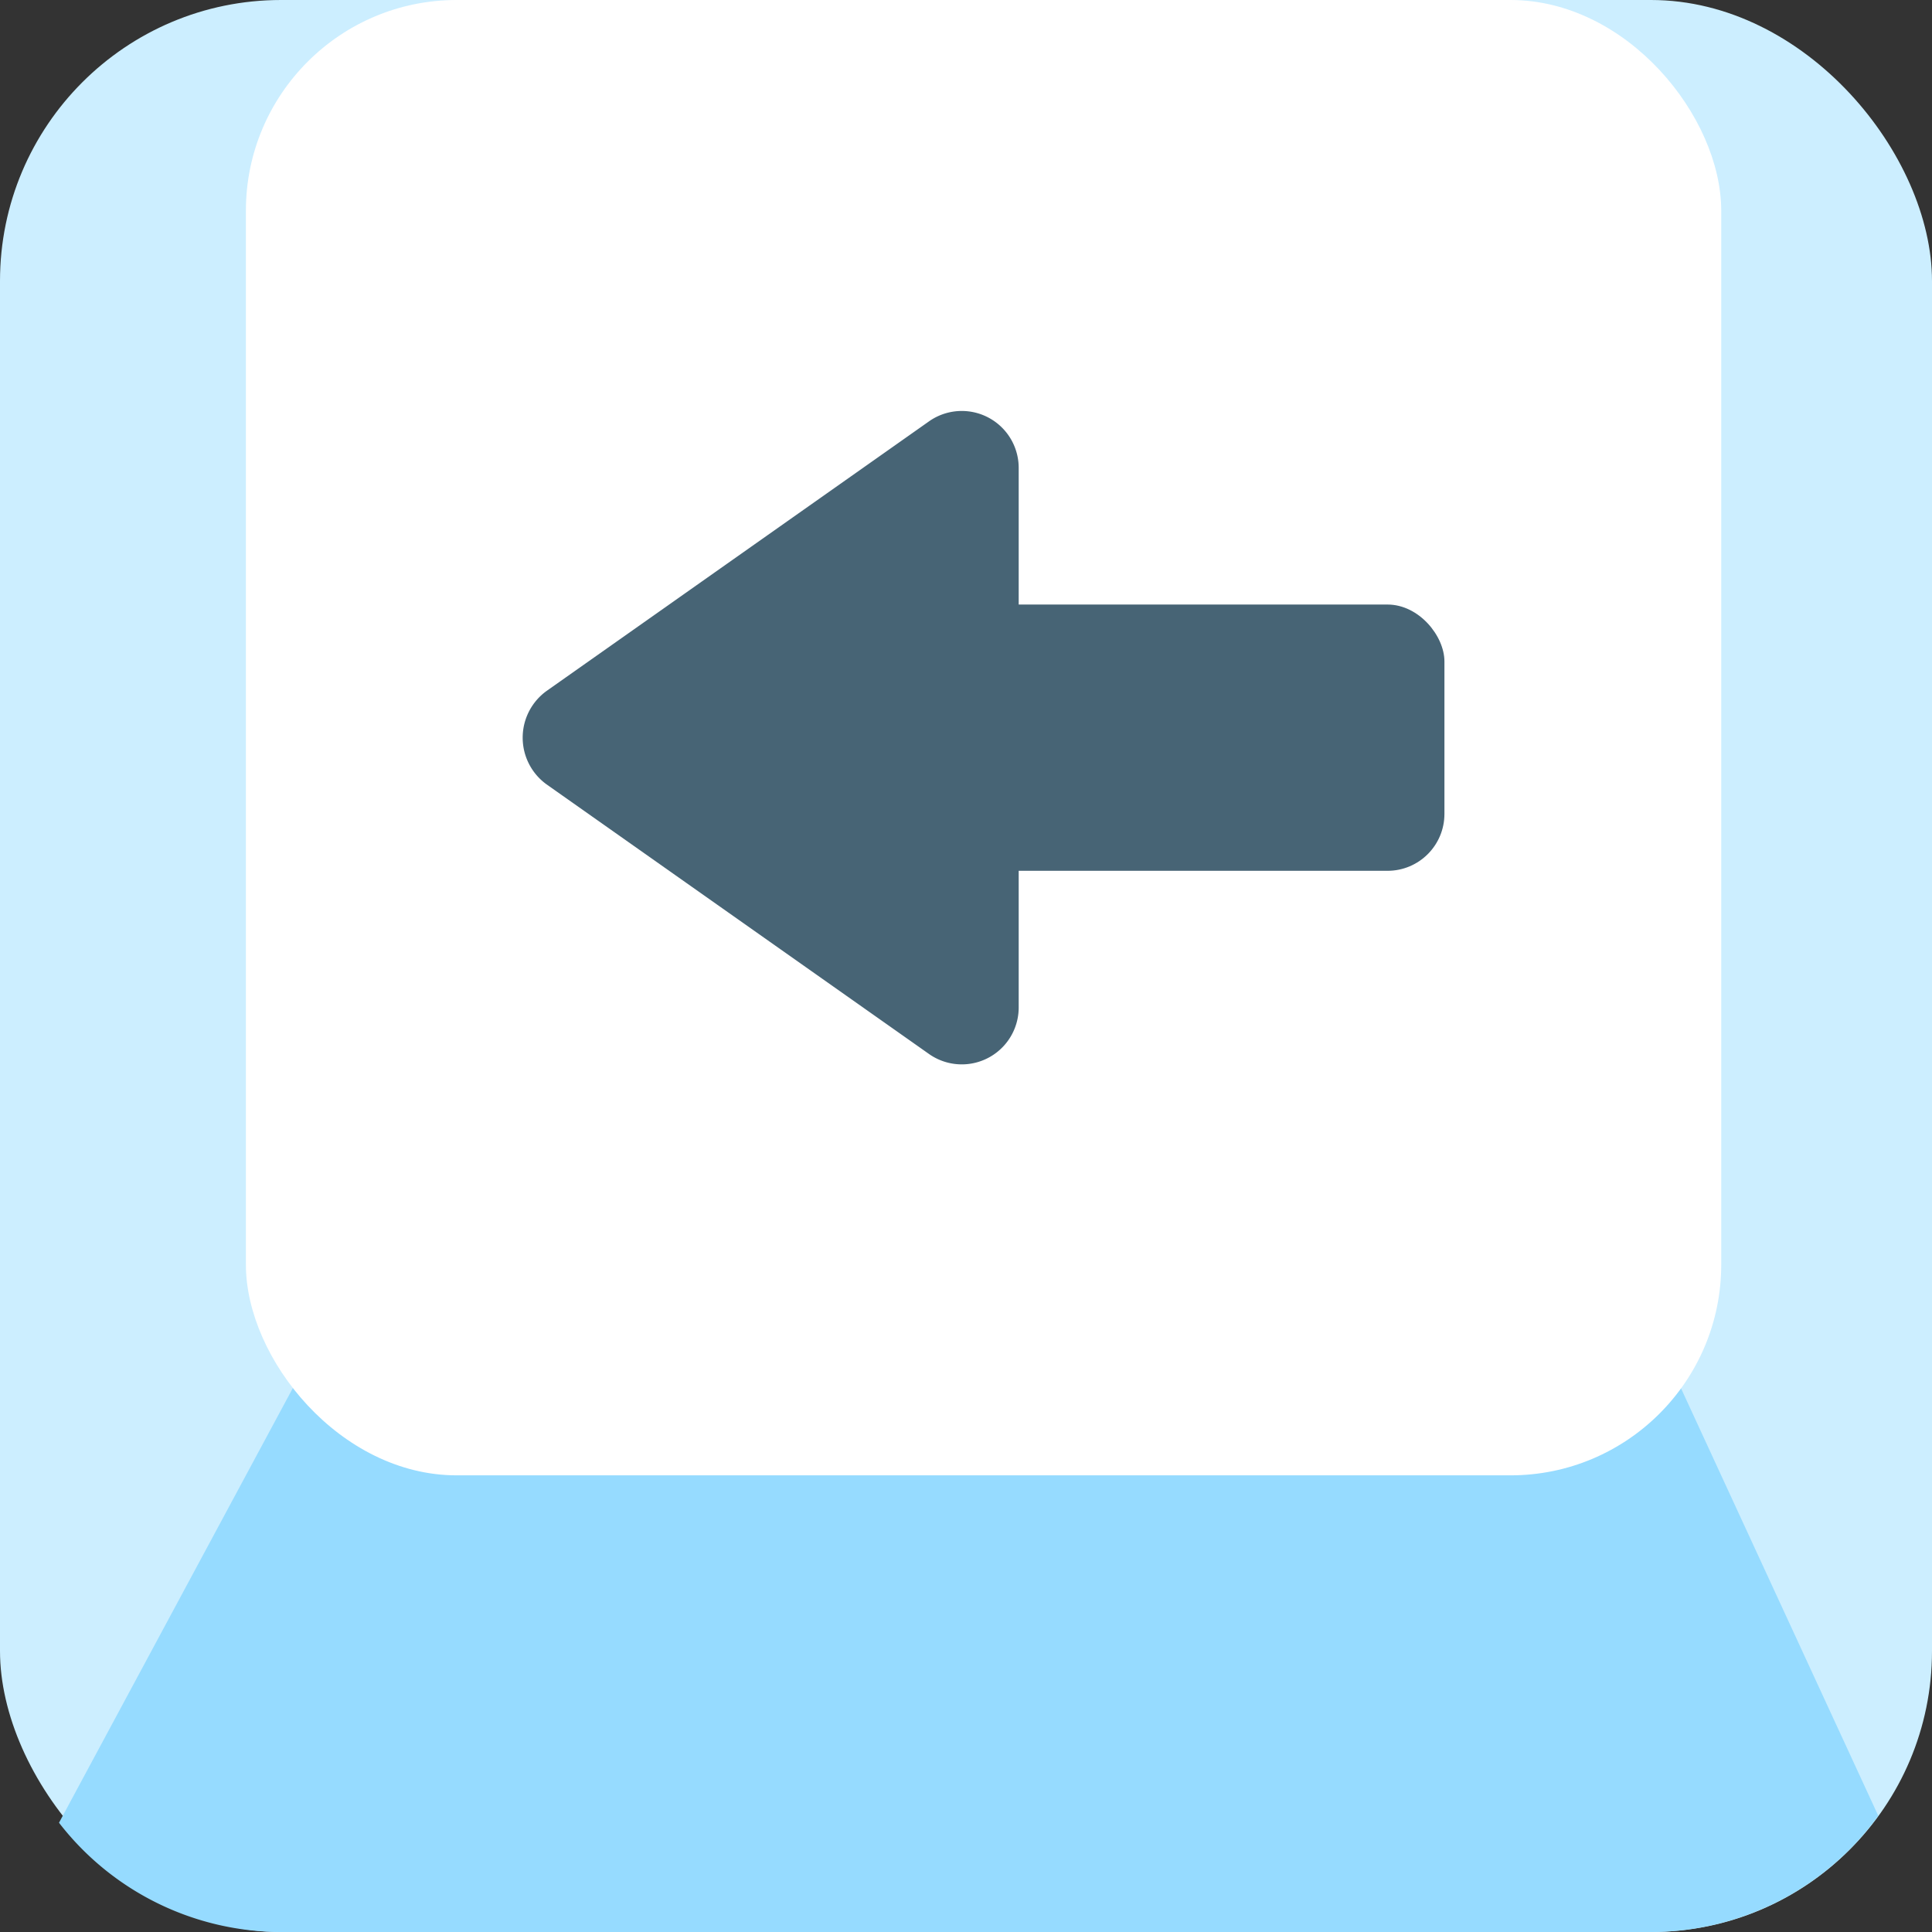 <svg xmlns="http://www.w3.org/2000/svg" viewBox="0 0 55 55"><rect x="0" y="0" width="55" height="55" fill="#333333" stroke="none"/><defs><style>.cls-1{fill:#cef;}.cls-2{fill:#96dbff;}.cls-3{fill:#fff;}.cls-4{fill:#476475;}</style></defs><title>arrow-left_noOutline</title><g id="Layer_2" data-name="Layer 2"><g id="Layer_3" data-name="Layer 3"><rect class="cls-1" width="55" height="55" rx="8"/><path class="cls-2" d="M53.47,51.69,47.36,38.45H8.91L1.68,51.89A8,8,0,0,0,8,55H47A8,8,0,0,0,53.47,51.69Z"/><rect class="cls-3" x="7" width="42" height="42" rx="6"/><rect class="cls-4" x="24.05" y="17.21" width="17.07" height="7.58" rx="1.62"/><path class="cls-4" d="M15.56,22.33,26.44,30A1.62,1.62,0,0,0,29,28.69V13.31A1.62,1.62,0,0,0,26.44,12L15.56,19.67A1.64,1.64,0,0,0,15.56,22.33Z"/></g></g></svg>